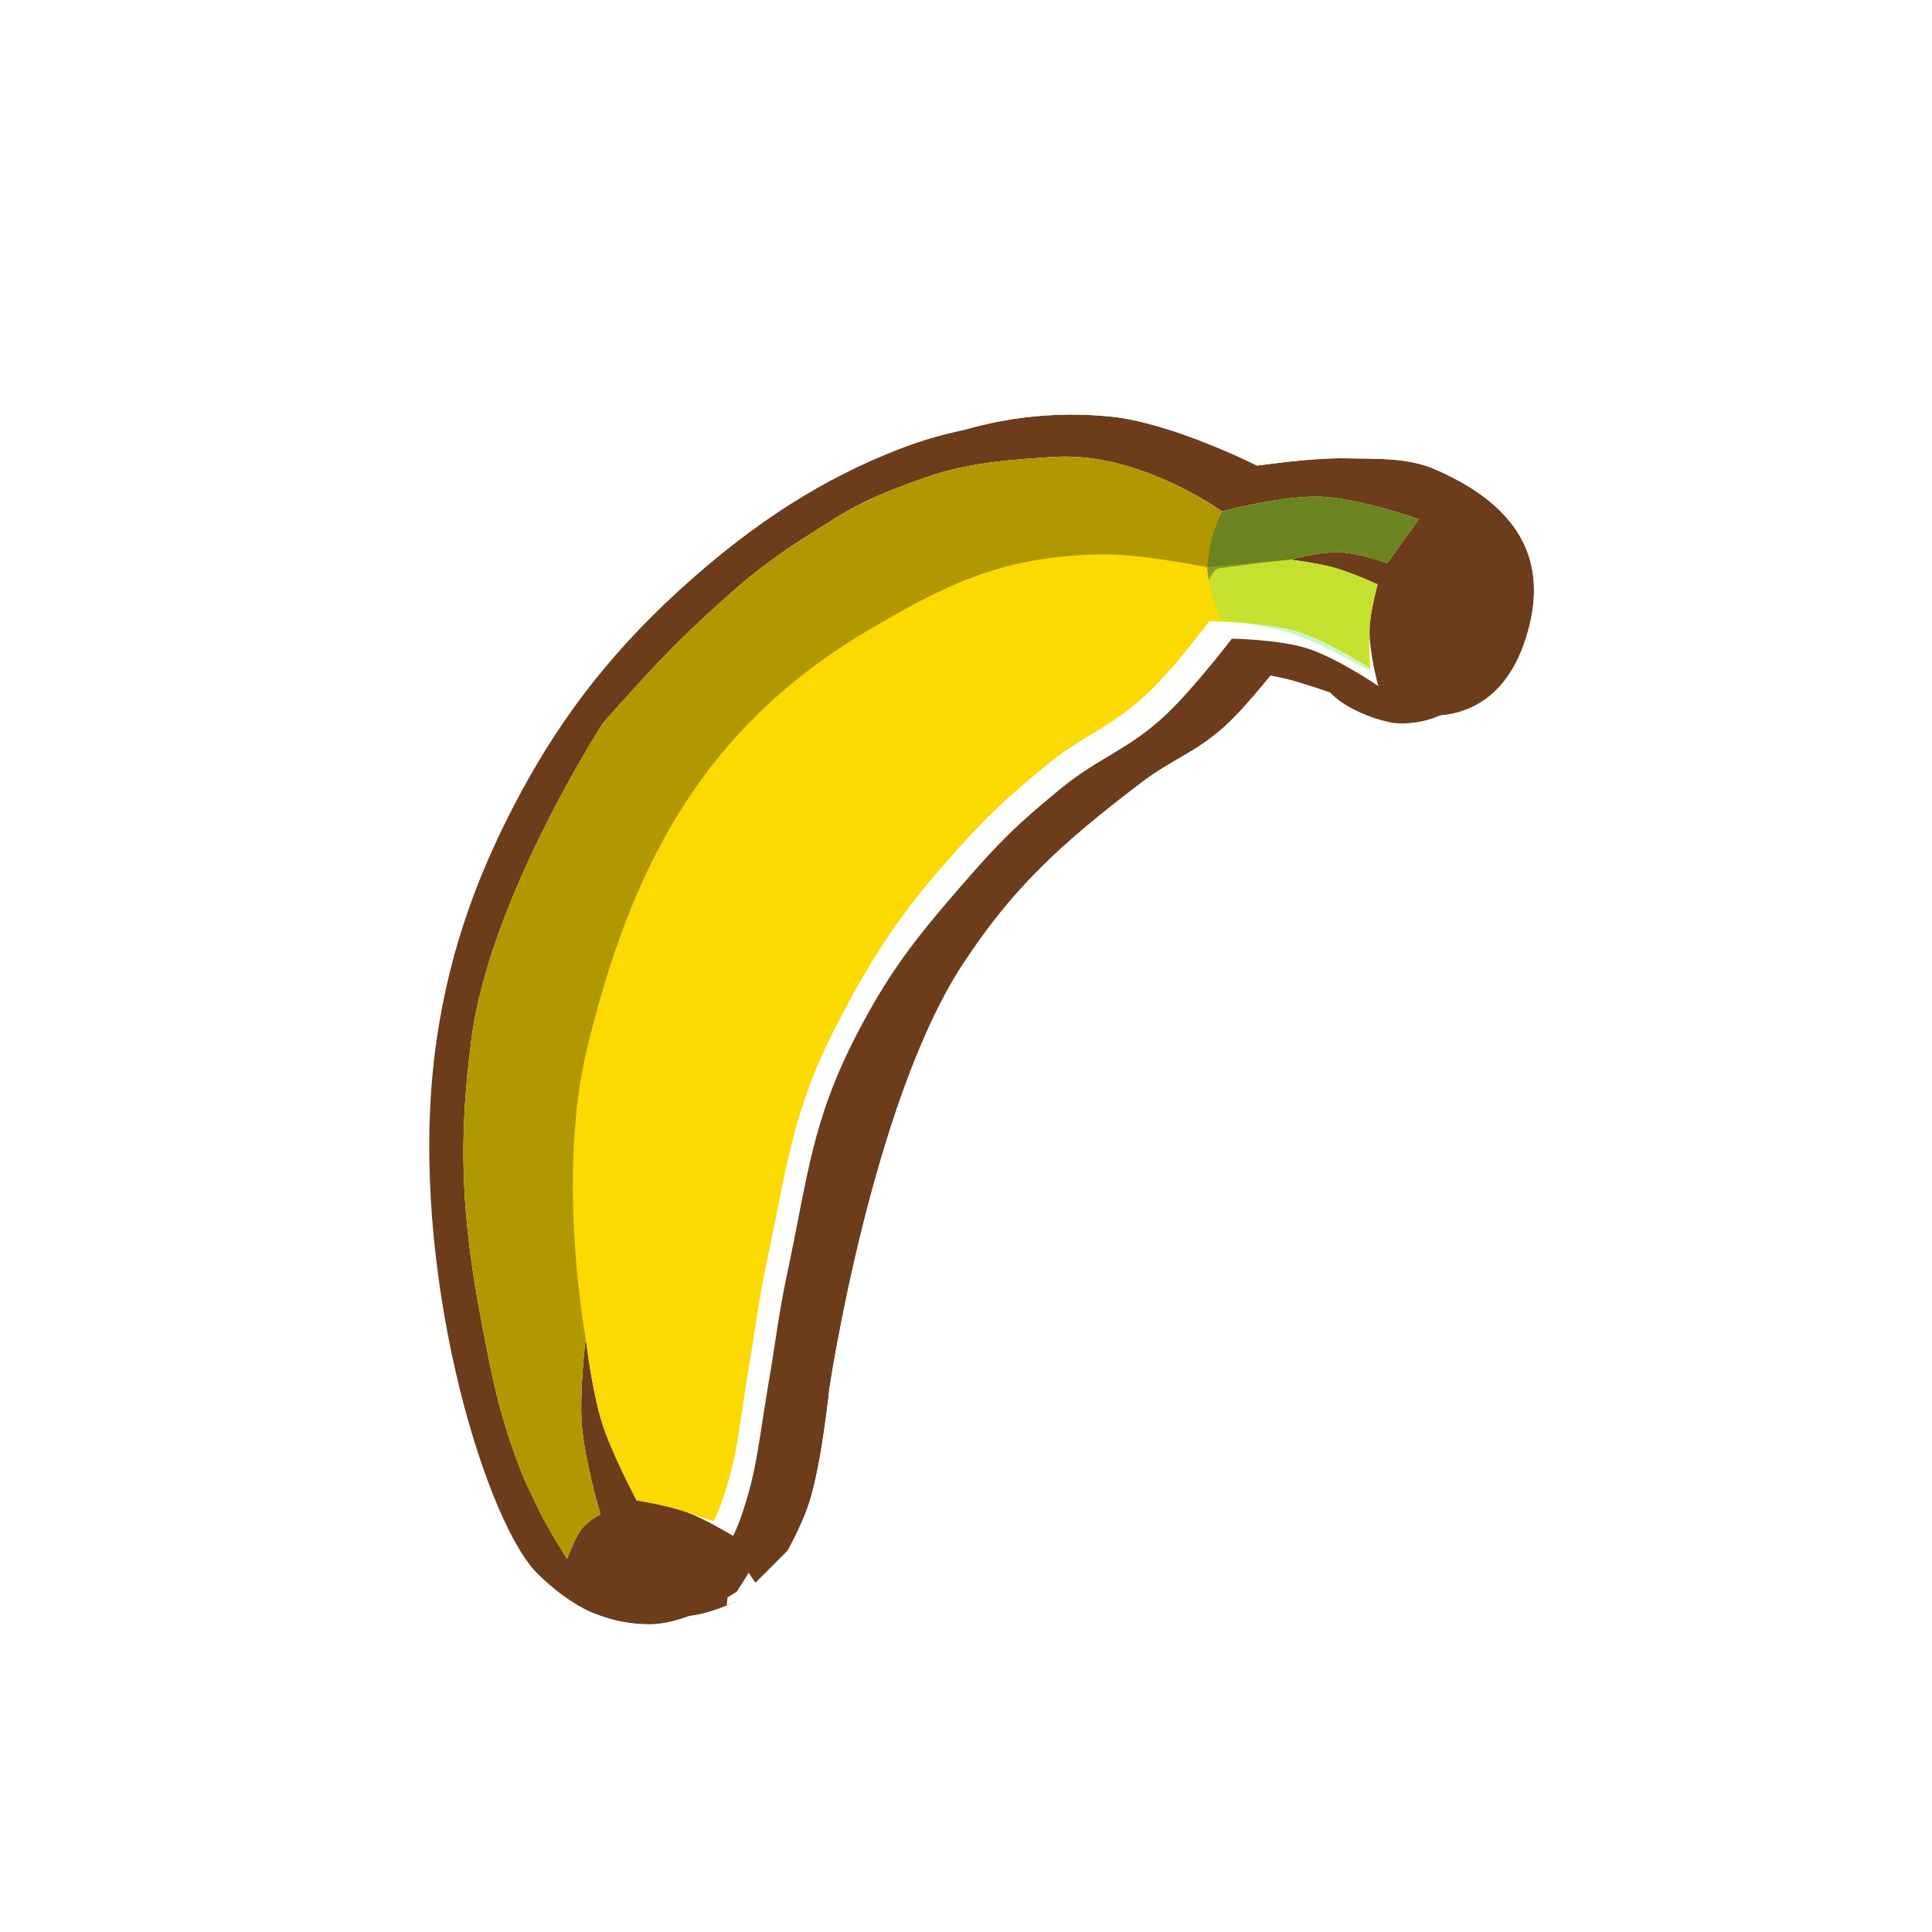 <svg width="256" height="256" viewBox="0 0 256 256" fill="none" xmlns="http://www.w3.org/2000/svg">
<g clip-path="url(#clip0_801_200)">
<g filter="url(#filter0_d_801_200)">
<path d="M86.038 215.217C91.258 215.233 97.623 210.904 97.623 210.904C97.623 210.904 101.559 205.087 103.175 199.991C104.799 194.868 105.801 185.035 105.801 185.035C105.801 185.035 111.443 147.154 123.511 128.754C130.047 118.789 136.304 112.959 147.141 104.728C151.281 101.584 154.317 100.767 158.176 97.283C161.376 94.393 165.452 88.979 165.452 88.979C165.452 88.979 168.673 89.507 170.698 90.019C172.904 90.577 176.258 91.764 176.258 91.764C178.452 94.164 183.405 95.809 185.395 95.856C188.997 95.94 195.991 94.627 198.593 83.79C201.196 72.952 194.554 66.915 186.053 63.206C182.561 61.683 178.832 61.836 174.151 61.752C169.58 61.67 162.485 62.726 162.485 62.726C162.485 62.726 151.265 57.031 142.985 56.214C133.627 55.29 125.62 57.001 119.133 59.518C109.297 63.335 100.149 69.004 90.228 78.014C79.922 87.375 73.374 96.6 68.115 106.711C62.982 116.581 59.034 127.287 57.516 140.411C54.323 168 63.818 200.069 70.713 207.972C71.623 209.015 75.083 212.298 78.625 213.735C81.361 214.844 83.806 215.211 86.038 215.217Z" fill="#6D3C1B"/>
<path d="M97.623 210.904L101.366 216.407L102.421 215.69L103.135 214.634L97.623 210.904ZM97.623 210.904C103.135 214.634 103.136 214.634 103.136 214.633L103.137 214.632L103.139 214.628L103.144 214.62L103.159 214.598L103.206 214.529C103.244 214.471 103.297 214.392 103.362 214.293C103.492 214.095 103.673 213.815 103.892 213.467C104.33 212.773 104.928 211.796 105.583 210.642C106.847 208.413 108.502 205.211 109.52 202.002L103.175 199.991L109.52 202.002C110.51 198.879 111.227 194.667 111.683 191.556C111.92 189.934 112.104 188.483 112.228 187.438C112.291 186.915 112.338 186.49 112.371 186.193C112.385 186.065 112.396 185.961 112.405 185.882C112.414 185.821 112.427 185.739 112.443 185.637C112.484 185.373 112.548 184.976 112.633 184.461C112.804 183.428 113.064 181.922 113.414 180.051C114.114 176.306 115.17 171.126 116.591 165.397C119.494 153.692 123.71 140.587 129.077 132.405C135.042 123.31 140.657 118.011 151.167 110.029C152.624 108.921 153.862 108.199 155.403 107.3C155.639 107.163 155.882 107.021 156.134 106.873C158.032 105.758 160.209 104.415 162.636 102.223C164.613 100.438 166.685 98.05 168.141 96.291C168.149 96.281 168.157 96.272 168.165 96.263C168.493 96.334 168.799 96.405 169.067 96.472C169.932 96.691 171.139 97.066 172.226 97.424C172.417 97.487 172.599 97.547 172.77 97.604C174.61 99.128 176.73 100.18 178.393 100.857C180.488 101.71 183.085 102.459 185.239 102.51C187.88 102.572 192.019 102.135 196.045 99.467C200.208 96.709 203.442 92.103 205.065 85.344C206.785 78.185 205.502 71.95 201.887 66.933C198.489 62.218 193.463 59.177 188.714 57.105C184.299 55.179 179.558 55.143 175.775 55.114C175.254 55.11 174.751 55.106 174.27 55.097C171.545 55.049 168.284 55.332 165.888 55.591C165.024 55.684 164.234 55.779 163.571 55.863C163.514 55.836 163.457 55.81 163.398 55.782C162.133 55.197 160.356 54.408 158.298 53.59C154.331 52.014 148.744 50.094 143.639 49.59C133.066 48.546 124.006 50.488 116.726 53.313C106.029 57.463 96.195 63.604 85.753 73.087C74.804 83.032 67.792 92.908 62.211 103.64C56.787 114.068 52.534 125.553 50.904 139.646C49.198 154.388 50.889 170.086 53.842 183.052C55.324 189.561 57.154 195.507 59.109 200.422C60.999 205.171 63.218 209.506 65.698 212.348C66.465 213.227 67.864 214.583 69.538 215.915C71.203 217.239 73.521 218.847 76.124 219.903L78.625 213.735L76.124 219.903C79.719 221.361 83.016 221.864 86.018 221.873C90.185 221.886 94.204 220.254 96.675 219.063C98.018 218.417 99.156 217.775 99.963 217.292C100.369 217.049 100.699 216.842 100.937 216.69C101.056 216.613 101.152 216.55 101.224 216.502C101.26 216.478 101.29 216.458 101.314 216.442L101.345 216.422L101.357 216.414L101.362 216.41L101.364 216.409C101.365 216.408 101.366 216.407 97.623 210.904Z" stroke="white" stroke-width="13.312"/>
</g>
<path d="M86.038 215.217C91.258 215.233 97.623 210.904 97.623 210.904C97.623 210.904 101.559 205.087 103.175 199.991C104.799 194.868 105.801 185.035 105.801 185.035C105.801 185.035 111.443 147.154 123.511 128.754C130.047 118.789 136.304 112.959 147.141 104.728C151.281 101.584 154.317 100.767 158.176 97.283C161.376 94.393 165.452 88.979 165.452 88.979C165.452 88.979 168.673 89.507 170.698 90.019C172.904 90.577 176.258 91.764 176.258 91.764C178.452 94.164 183.405 95.809 185.395 95.856C188.997 95.94 195.991 94.627 198.593 83.79C201.196 72.952 194.554 66.915 186.053 63.206C182.561 61.683 178.832 61.836 174.151 61.752C169.58 61.67 162.485 62.726 162.485 62.726C162.485 62.726 151.265 57.031 142.985 56.214C133.627 55.29 125.62 57.001 119.133 59.518C109.297 63.335 100.149 69.004 90.228 78.014C79.922 87.375 73.374 96.6 68.115 106.711C62.982 116.581 59.034 127.287 57.516 140.411C54.323 168 63.818 200.069 70.713 207.972C71.623 209.015 75.083 212.298 78.625 213.735C81.361 214.844 83.806 215.211 86.038 215.217Z" fill="#6D3C1B"/>
<path d="M187.988 68.816L183.816 74.613C183.816 74.613 180.058 73.289 177.551 73.181C174.947 73.07 170.949 74.151 170.949 74.151C170.949 74.151 174.543 74.597 176.77 75.218C179.094 75.866 182.539 77.432 182.539 77.432C182.539 77.432 181.56 80.944 181.473 83.253C181.358 86.271 182.626 90.899 182.626 90.899C182.626 90.899 177.102 87.105 173.07 85.868C169.367 84.733 163.231 84.622 163.231 84.622C163.231 84.622 158.217 91.189 154.494 94.702C149.511 99.403 145.554 100.345 140.355 104.655C134.829 109.236 132.897 111.008 127.236 117.53C121.187 124.498 117.707 128.969 113.469 137.165C107.548 148.616 107.022 155.991 104.355 168.515C103.149 174.179 102.834 177.424 101.859 183.132C101.006 188.127 100.45 192.694 99.675 195.922C98.444 201.046 97.148 203.518 97.148 203.518C97.148 203.518 93.508 201.295 90.961 200.364C88.472 199.455 84.357 198.803 84.357 198.803C84.357 198.803 81.083 192.684 79.757 188.471C78.427 184.243 77.61 177.328 77.61 177.328C77.61 177.328 76.751 184.336 77.095 188.812C77.458 193.523 79.556 200.659 79.556 200.659C79.556 200.659 77.966 201.438 77.052 202.618C76.13 203.808 75.149 206.56 75.149 206.56C75.149 206.56 72.763 202.837 71.518 200.299C70.235 197.684 69.485 196.225 68.486 193.489C66.056 186.835 65.275 182.789 63.953 175.937L63.881 175.562C61.072 161.012 60.719 151.042 62.473 137.642C64.922 118.921 79.879 95.847 79.879 95.847C79.879 95.847 86.787 87.866 91.72 83.26C97.112 78.224 100.191 75.352 106.405 71.375C112.498 67.475 114.124 66.231 122.999 63.143C128.721 61.153 135.13 60.852 139.569 60.549C150.909 59.774 161.915 67.763 161.915 67.763C161.915 67.763 169.912 65.603 175.119 65.823C180.274 66.041 187.988 68.816 187.988 68.816Z" fill="white"/>
<path d="M187.988 68.816L183.816 74.613C183.816 74.613 180.058 73.289 177.551 73.181C174.948 73.07 170.949 74.151 170.949 74.151C170.949 74.151 174.544 74.597 176.77 75.218C179.094 75.866 182.539 77.432 182.539 77.432C182.539 77.432 181.56 80.944 181.473 83.253C181.358 86.271 181.581 88.551 181.581 88.551C181.581 88.551 175.822 84.861 171.79 83.625C168.087 82.489 160.228 82.301 160.228 82.301C160.228 82.301 155.814 88.32 152.091 91.833C147.108 96.534 143.62 97.267 138.422 101.576C132.896 106.158 130.364 108.478 124.703 115C118.654 121.968 115.123 127.587 110.884 135.783C104.963 147.235 104.333 154.375 101.666 166.899C100.46 172.563 100.145 175.808 99.17 181.516C98.317 186.51 97.891 190.739 97.116 193.966C95.885 199.09 94.59 201.562 94.59 201.562C94.59 201.562 93.508 201.295 90.961 200.364C88.472 199.455 84.357 198.803 84.357 198.803C84.357 198.803 81.083 192.684 79.757 188.471C78.427 184.243 77.61 177.328 77.61 177.328C77.61 177.328 76.751 184.336 77.095 188.812C77.458 193.523 79.556 200.659 79.556 200.659C79.556 200.659 77.966 201.438 77.052 202.618C76.13 203.808 75.15 206.56 75.15 206.56C75.15 206.56 72.763 202.837 71.518 200.299C70.235 197.684 69.485 196.225 68.486 193.489C66.056 186.835 65.275 182.789 63.953 175.937L63.881 175.562C61.072 161.012 60.72 151.042 62.473 137.642C64.922 118.921 79.879 95.847 79.879 95.847C79.879 95.847 86.787 87.866 91.72 83.26C97.112 78.224 100.191 75.352 106.405 71.375C112.498 67.475 114.124 66.231 122.999 63.143C128.721 61.153 135.131 60.852 139.57 60.549C150.909 59.774 161.915 67.763 161.915 67.763C161.915 67.763 169.912 65.603 175.119 65.823C180.274 66.041 187.988 68.816 187.988 68.816Z" fill="#FCD900"/>
<path d="M187.988 68.816L183.816 74.613C183.816 74.613 180.058 73.289 177.551 73.181C174.947 73.07 170.949 74.151 170.949 74.151L159.857 75.15C159.857 75.15 150.982 73.293 145.319 73.463C132.72 73.841 125.547 77.272 114.713 83.714C92.239 97.076 83.337 116.253 77.845 138.676C73.616 155.943 77.609 177.328 77.609 177.328C77.609 177.328 76.751 184.336 77.095 188.812C77.458 193.523 79.556 200.659 79.556 200.659C79.556 200.659 77.966 201.438 77.052 202.618C76.129 203.808 75.149 206.56 75.149 206.56C75.149 206.56 72.762 202.836 71.517 200.299C70.235 197.683 69.485 196.225 68.486 193.489C66.012 186.714 65.247 182.643 63.88 175.562C61.072 161.012 60.719 151.042 62.472 137.642C64.922 118.921 79.879 95.847 79.879 95.847C79.879 95.847 86.787 87.865 91.719 83.259C97.112 78.224 100.191 75.352 106.405 71.375C112.498 67.475 114.124 66.23 122.998 63.143C128.721 61.152 135.13 60.852 139.569 60.548C150.909 59.774 161.914 67.763 161.914 67.763C161.914 67.763 169.912 65.603 175.119 65.823C180.274 66.041 187.988 68.816 187.988 68.816Z" fill="black" fill-opacity="0.3"/>
<path d="M187.988 68.816L183.816 74.613C183.816 74.613 180.058 73.289 177.551 73.181C174.947 73.07 170.949 74.151 170.949 74.151C170.949 74.151 174.543 74.597 176.769 75.218C179.094 75.865 182.539 77.432 182.539 77.432C182.539 77.432 181.56 80.944 181.472 83.253C181.358 86.27 181.45 88.89 181.45 88.89C181.45 88.89 174.778 85.044 170.746 83.808C167.043 82.672 161.846 82.143 161.846 82.143C161.846 82.143 160.868 79.781 160.512 78.517C160.125 77.142 159.962 75.385 159.962 75.385C159.962 75.385 160.169 72.768 160.612 71.157C160.988 69.788 161.914 67.763 161.914 67.763C161.914 67.763 169.912 65.603 175.119 65.823C180.274 66.041 187.988 68.816 187.988 68.816Z" fill="#75ED77" fill-opacity="0.4"/>
<path d="M187.988 68.816L183.816 74.613C183.816 74.613 180.058 73.289 177.551 73.181C174.947 73.07 170.949 74.151 170.949 74.151C170.949 74.151 167.798 74.474 165.86 74.729C163.936 74.982 161.345 75.332 161.345 75.332C161.345 75.332 160.989 75.546 160.745 75.881C160.527 76.181 160.159 76.867 160.159 76.867C160.023 76.043 159.962 75.385 159.962 75.385C159.962 75.385 160.169 72.768 160.612 71.157C160.988 69.788 161.914 67.763 161.914 67.763C161.914 67.763 169.912 65.603 175.119 65.823C180.274 66.041 187.988 68.816 187.988 68.816Z" fill="#010100" fill-opacity="0.3"/>
</g>
<defs>
<filter id="filter0_d_801_200" x="43.566" y="41.624" width="173.005" height="186.906" filterUnits="userSpaceOnUse" color-interpolation-filters="sRGB">
<feFlood flood-opacity="0" result="BackgroundImageFix"/>
<feColorMatrix in="SourceAlpha" type="matrix" values="0 0 0 0 0 0 0 0 0 0 0 0 0 0 0 0 0 0 127 0" result="hardAlpha"/>
<feOffset dx="4.096" dy="-1.024"/>
<feComposite in2="hardAlpha" operator="out"/>
<feColorMatrix type="matrix" values="0 0 0 0 0 0 0 0 0 0 0 0 0 0 0 0 0 0 0.25 0"/>
<feBlend mode="normal" in2="BackgroundImageFix" result="effect1_dropShadow_801_200"/>
<feBlend mode="normal" in="SourceGraphic" in2="effect1_dropShadow_801_200" result="shape"/>
</filter>
<clipPath id="clip0_801_200">
<rect width="256" height="256" fill="white"/>
</clipPath>
</defs>
</svg>
